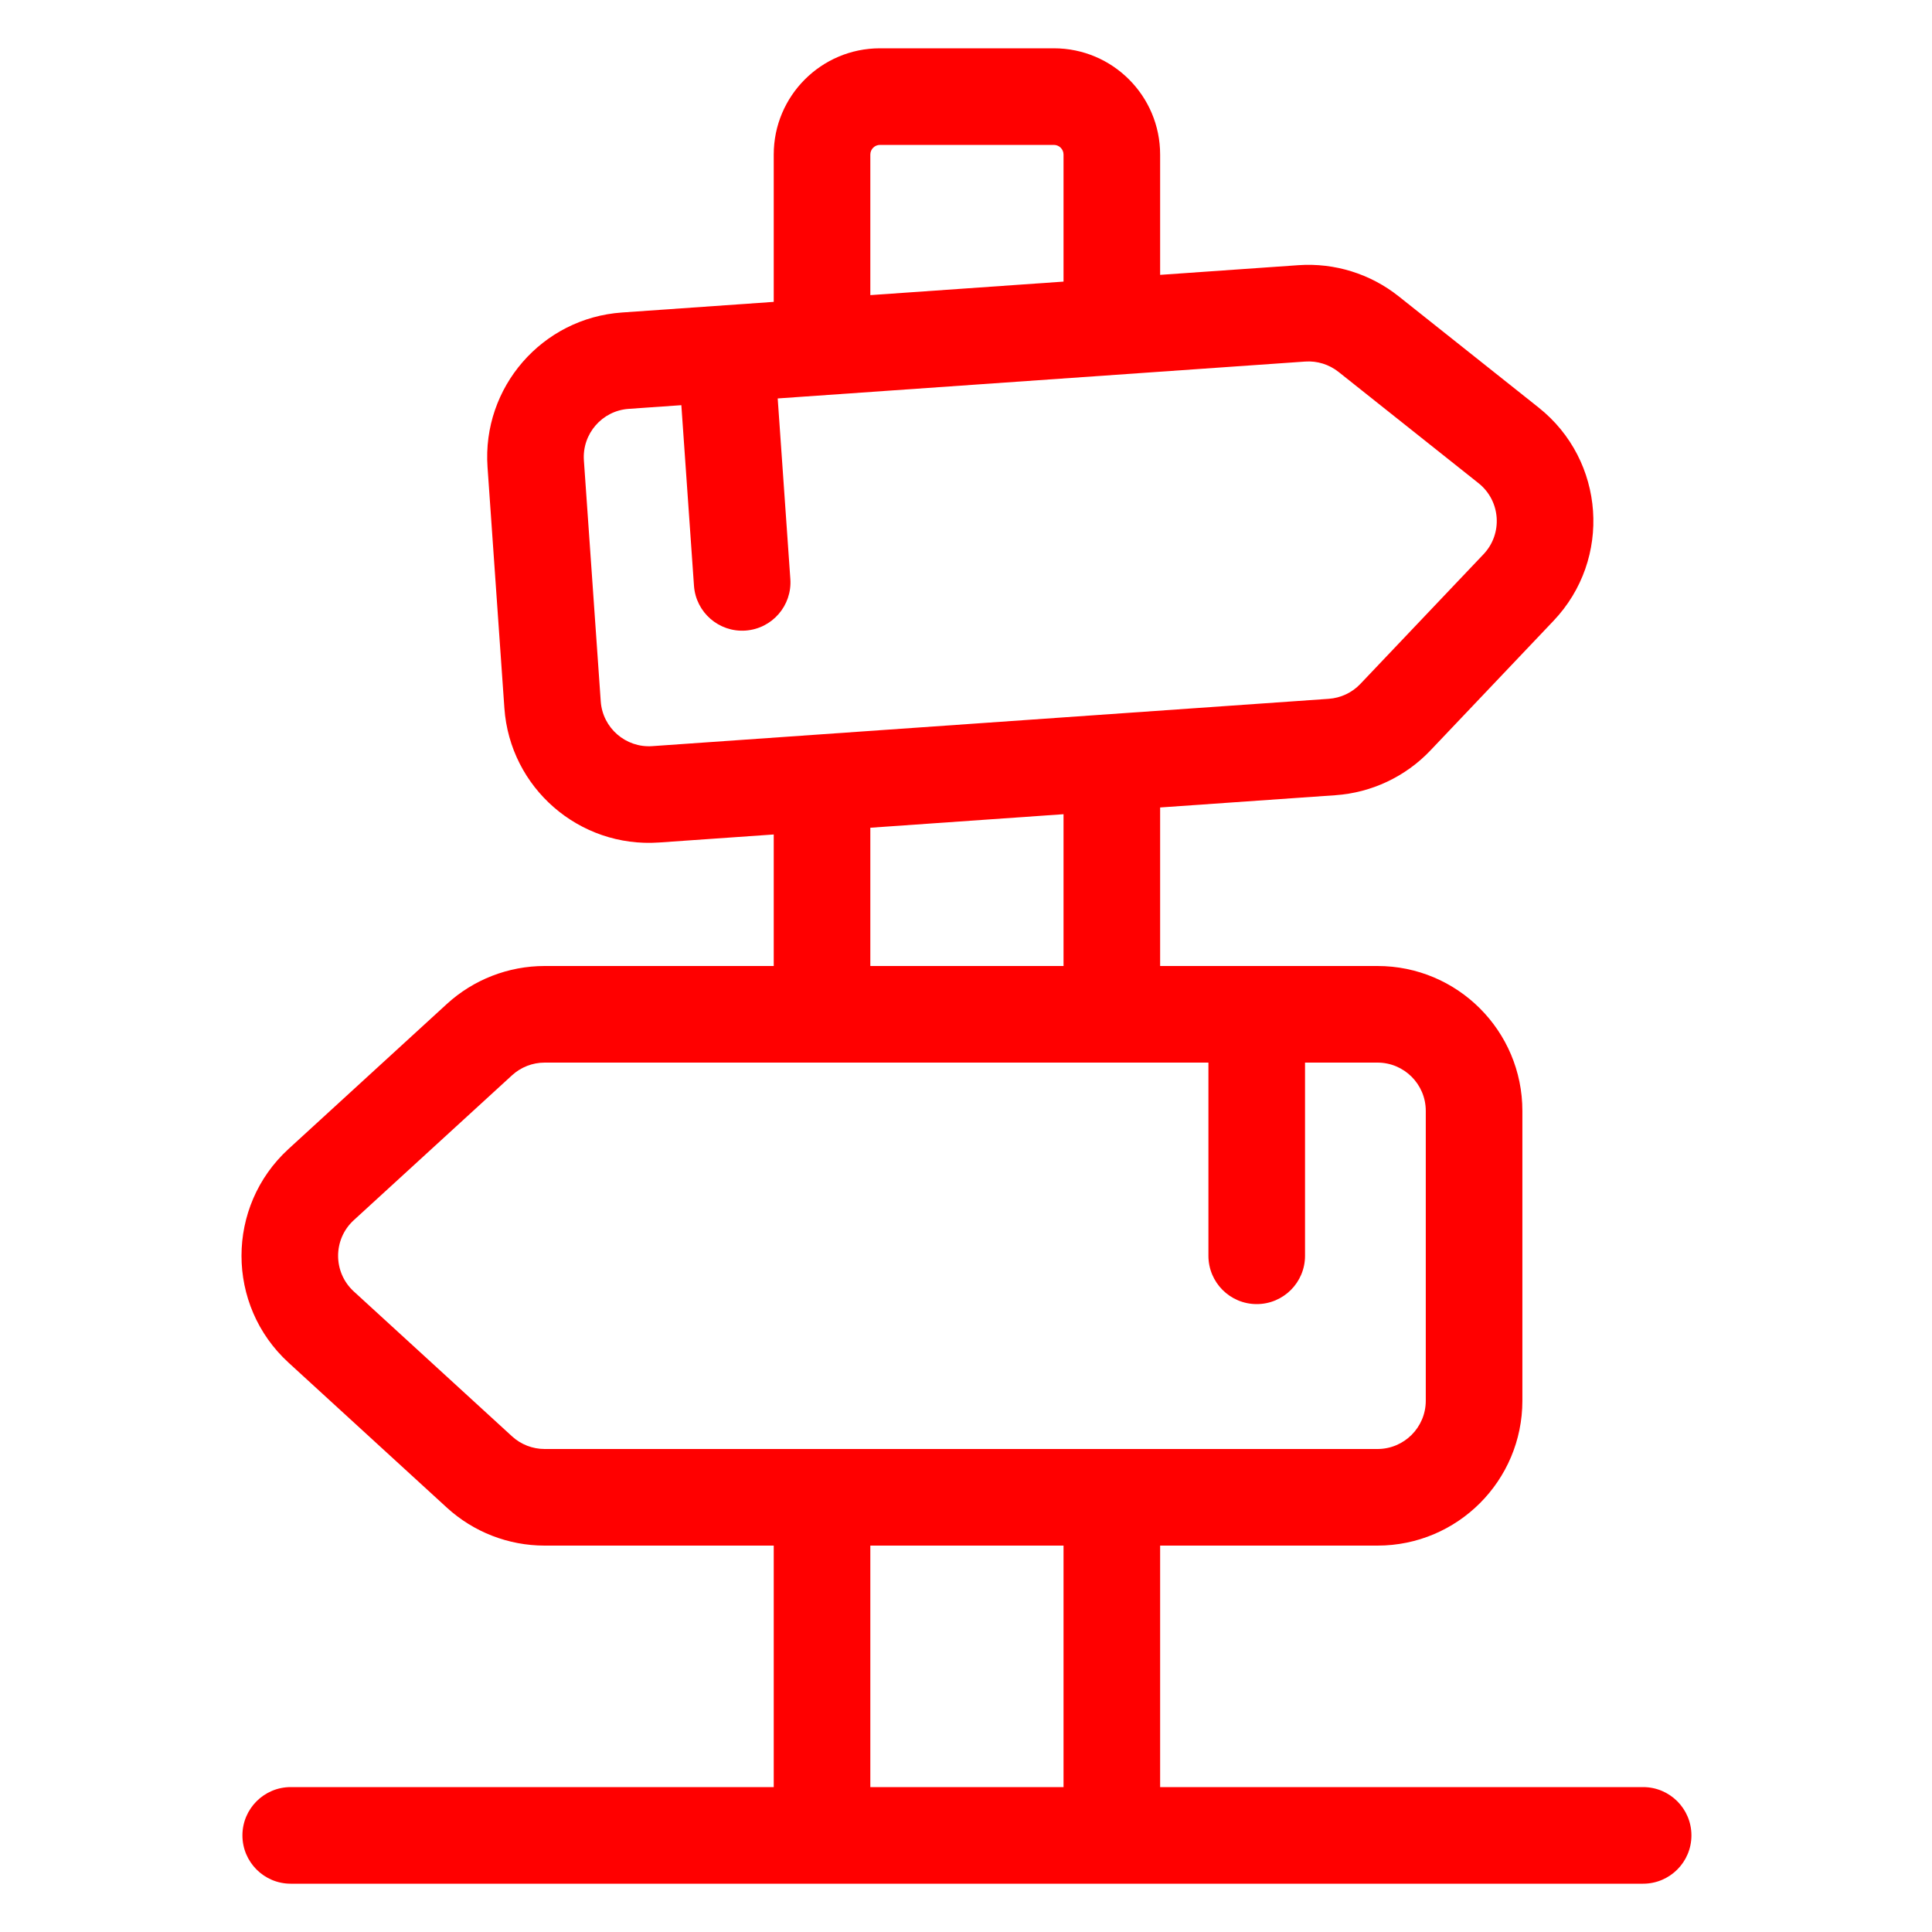 <svg width="104" height="104" viewBox="0 0 104 104" fill="none" xmlns="http://www.w3.org/2000/svg">
<path fill-rule="evenodd" clip-rule="evenodd" d="M29.318 83.2H41.65V96.2H15.65C14.214 96.2 13.05 97.364 13.05 98.8C13.05 100.236 14.214 101.4 15.65 101.4H41.65H62.45H88.45C89.886 101.4 91.05 100.236 91.05 98.8C91.05 97.364 89.886 96.2 88.45 96.2H62.45V83.2H74.15C78.458 83.2 81.95 79.708 81.95 75.4V59.8C81.95 55.492 78.458 52 74.15 52H62.45V43.466L71.888 42.806C73.833 42.67 75.657 41.81 77 40.396L83.628 33.417C86.781 30.097 86.409 24.788 82.825 21.939L75.29 15.95C73.764 14.737 71.838 14.139 69.893 14.275L62.45 14.796V8.32C62.45 5.161 59.889 2.6 56.73 2.6H47.37C44.211 2.6 41.65 5.161 41.65 8.32V16.25L33.481 16.822C29.183 17.122 25.943 20.849 26.244 25.147L27.151 38.115C27.451 42.412 31.178 45.652 35.476 45.352L41.65 44.92V52H29.318C27.368 52 25.489 52.73 24.051 54.047L15.533 61.847C12.156 64.939 12.156 70.261 15.533 73.353L24.051 81.153C25.489 82.47 27.368 83.2 29.318 83.2ZM46.85 44.557V52H57.25V43.829L46.85 44.557ZM46.85 15.887L57.25 15.159V8.32C57.25 8.033 57.017 7.8 56.73 7.8H47.37C47.083 7.8 46.85 8.033 46.85 8.32V15.887ZM57.25 96.2V83.2H46.85V96.2H57.25ZM74.15 57.2C75.586 57.2 76.75 58.364 76.75 59.8V75.4C76.75 76.836 75.586 78 74.15 78H29.318C28.668 78 28.042 77.757 27.563 77.318L19.044 69.518C17.919 68.487 17.919 66.713 19.044 65.683L27.563 57.883C28.042 57.444 28.668 57.2 29.318 57.2H65.05V67.6C65.05 69.036 66.214 70.2 67.65 70.2C69.086 70.2 70.25 69.036 70.25 67.6V57.2H74.15ZM31.431 24.784C31.331 23.352 32.411 22.109 33.843 22.009L36.677 21.811L37.357 31.531C37.457 32.964 38.699 34.044 40.132 33.944C41.564 33.843 42.644 32.601 42.544 31.169L41.864 21.448L70.256 19.463C70.904 19.417 71.546 19.617 72.055 20.021L79.59 26.01C80.784 26.96 80.908 28.729 79.857 29.836L73.229 36.815C72.782 37.286 72.174 37.573 71.525 37.618L35.113 40.165C33.681 40.265 32.438 39.185 32.338 37.752L31.431 24.784Z" fill="red"/>
</svg>
